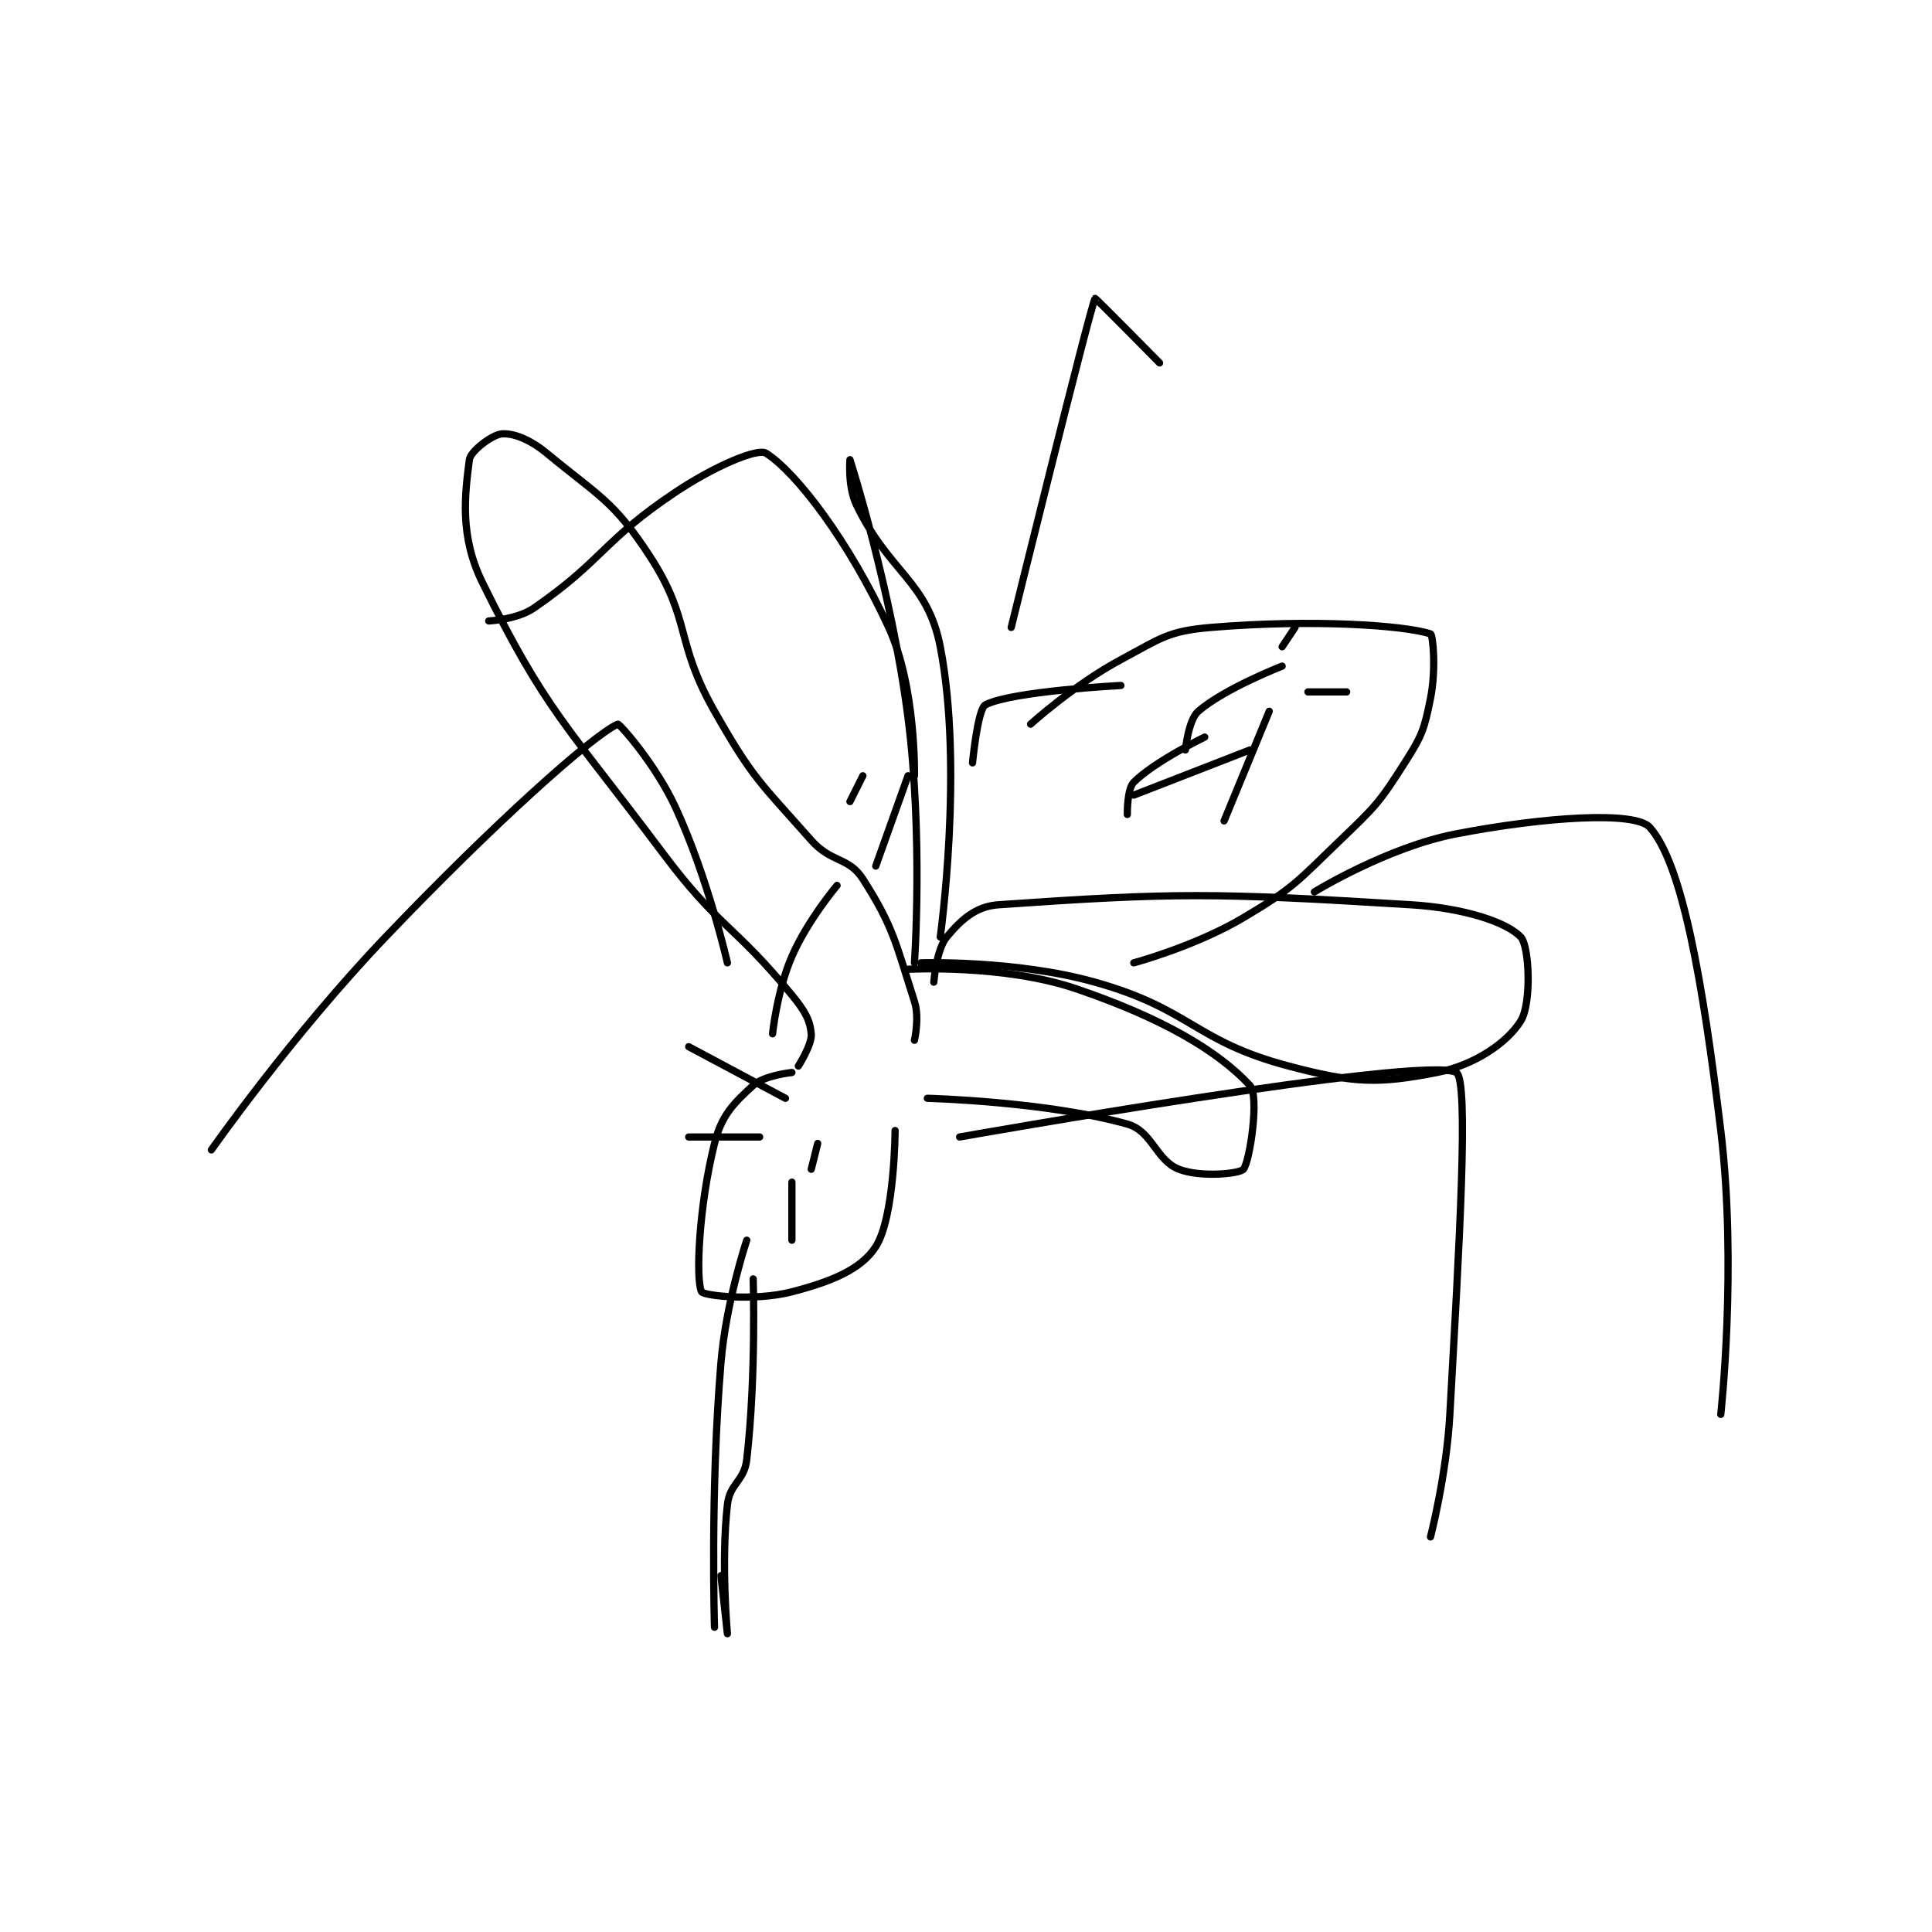 <?xml version="1.0" encoding="utf-8"?>
<!DOCTYPE svg PUBLIC "-//W3C//DTD SVG 1.1//EN" "http://www.w3.org/Graphics/SVG/1.1/DTD/svg11.dtd">
<svg viewBox="0 0 800 800" preserveAspectRatio="xMinYMin meet" xmlns="http://www.w3.org/2000/svg" version="1.1">
<g fill="none" stroke="black" stroke-linecap="round" stroke-linejoin="round" stroke-width="1.123">
<g transform="translate(87.52,123.575) scale(2.671) translate(-138,-160.417)">
<path id="0" d="M221 306.417 C221 306.417 217.787 315.976 217 325.417 C215.328 345.477 216 366.417 216 366.417 "/>
<path id="1" d="M228 280.417 C228 280.417 223.704 280.855 222 282.417 C218.901 285.257 217.088 287.065 216 291.417 C213.565 301.157 213.061 312.617 214 314.417 C214.312 315.015 222.202 315.92 228 314.417 C234.136 312.826 238.739 310.949 241 307.417 C243.939 302.824 244 289.417 244 289.417 "/>
<path id="2" d="M231 295.417 L232 291.417 "/>
<path id="3" d="M229 279.417 C229 279.417 231.15 276.071 231 274.417 C230.804 272.262 229.999 270.85 228 268.417 C218.924 257.368 216.781 258.124 208 246.417 C193.049 226.482 189.815 224.375 180 204.417 C176.483 197.265 177.288 190.875 178 185.417 C178.177 184.061 181.566 181.536 183 181.417 C184.815 181.265 187.381 182.253 190 184.417 C198.073 191.086 200.414 191.823 206 200.417 C212.453 210.345 209.82 213.54 216 224.417 C221.939 234.868 223.072 235.454 231 244.417 C234.116 247.94 236.809 246.993 239 250.417 C243.753 257.844 244.111 260.389 247 269.417 C247.804 271.929 247 275.417 247 275.417 "/>
<path id="4" d="M247 263.417 C247 263.417 248.359 243.819 246 225.417 C243.454 205.554 237 185.417 237 185.417 C237 185.417 236.644 189.608 238 192.417 C243.124 203.03 249.015 204.186 251 214.417 C254.643 233.19 251 259.417 251 259.417 "/>
<path id="5" d="M250 266.417 C250 266.417 250.382 261.358 252 259.417 C254.178 256.803 256.454 254.663 260 254.417 C287.19 252.529 293.404 252.528 324 254.417 C332.275 254.928 338.84 257.13 341 259.417 C342.334 260.829 342.689 269.688 341 272.417 C338.915 275.785 333.859 279.277 328 280.417 C318.82 282.202 315.167 282.102 305 279.417 C290.388 275.557 289.915 270.603 275 266.417 C262.659 262.953 248 263.417 248 263.417 "/>
<path id="6" d="M246 264.417 C246 264.417 260.79 263.61 272 267.417 C285.316 271.939 293.984 277.015 299 282.417 C300.511 284.044 298.989 294.247 298 295.417 C297.395 296.131 291.335 296.714 288 295.417 C284.424 294.026 283.87 289.508 280 288.417 C267.533 284.9 249 284.417 249 284.417 "/>
<path id="7" d="M225 274.417 C225 274.417 225.691 267.728 228 262.417 C230.438 256.81 235 251.417 235 251.417 "/>
<path id="8" d="M237 238.417 L239 234.417 "/>
<path id="9" d="M265 226.417 C265 226.417 271.764 220.293 279 216.417 C285.235 213.077 286.324 211.973 293 211.417 C308.707 210.108 322.884 211.085 327 212.417 C327.388 212.542 327.894 217.947 327 222.417 C326.034 227.244 325.704 228.168 323 232.417 C319.042 238.636 318.487 239.149 313 244.417 C306.238 250.908 305.854 251.753 298 256.417 C290.49 260.876 281 263.417 281 263.417 "/>
<path id="10" d="M280 240.417 C280 240.417 279.926 236.49 281 235.417 C284.22 232.196 292 228.417 292 228.417 "/>
<path id="11" d="M254 290.417 C254 290.417 326.09 277.639 331 280.417 C332.995 281.545 331.455 307.22 330 333.417 C329.474 342.88 327 352.417 327 352.417 "/>
<path id="12" d="M309 252.417 C309 252.417 320.26 245.482 331 243.417 C344.664 240.789 358.717 239.855 361 242.417 C366.039 248.07 369.196 266.222 372 289.417 C374.553 310.533 372 333.417 372 333.417 "/>
<path id="13" d="M218 263.417 C218 263.417 215.042 250.39 210 239.417 C206.878 232.623 201.251 226.305 201 226.417 C197.052 228.171 181.651 241.973 165 259.417 C150.472 274.636 138 292.417 138 292.417 "/>
<path id="14" d="M247 234.417 C247 234.417 247.275 220.71 243 211.417 C236.849 198.045 228.688 187.4 224 184.417 C222.681 183.577 215.989 186.424 210 190.417 C198.687 197.958 198.726 201.02 188 208.417 C185.388 210.218 181 210.417 181 210.417 "/>
<path id="15" d="M262 211.417 C262 211.417 274.255 161.744 275 160.417 C275.056 160.317 285 170.417 285 170.417 "/>
<path id="16" d="M295 241.417 L302 224.417 "/>
<path id="17" d="M304 214.417 L306 211.417 "/>
<path id="18" d="M222 312.417 C222 312.417 222.481 327.46 221 340.417 C220.613 343.801 218.371 344.082 218 347.417 C216.989 356.512 218 367.417 218 367.417 C218 367.417 217 358.417 217 358.417 "/>
<path id="19" d="M223 290.417 L212 290.417 "/>
<path id="20" d="M227 284.417 L212 276.417 "/>
<path id="21" d="M228 297.417 L228 306.417 "/>
<path id="22" d="M241 248.417 L246 234.417 "/>
<path id="23" d="M256 232.417 C256 232.417 256.796 224.045 258 223.417 C262.058 221.3 279 220.417 279 220.417 "/>
<path id="24" d="M281 237.417 L299 230.417 "/>
<path id="25" d="M289 230.417 C289 230.417 289.465 225.747 291 224.417 C295.065 220.894 304 217.417 304 217.417 "/>
<path id="26" d="M308 221.417 L314 221.417 "/>
</g>
</g>
</svg>
